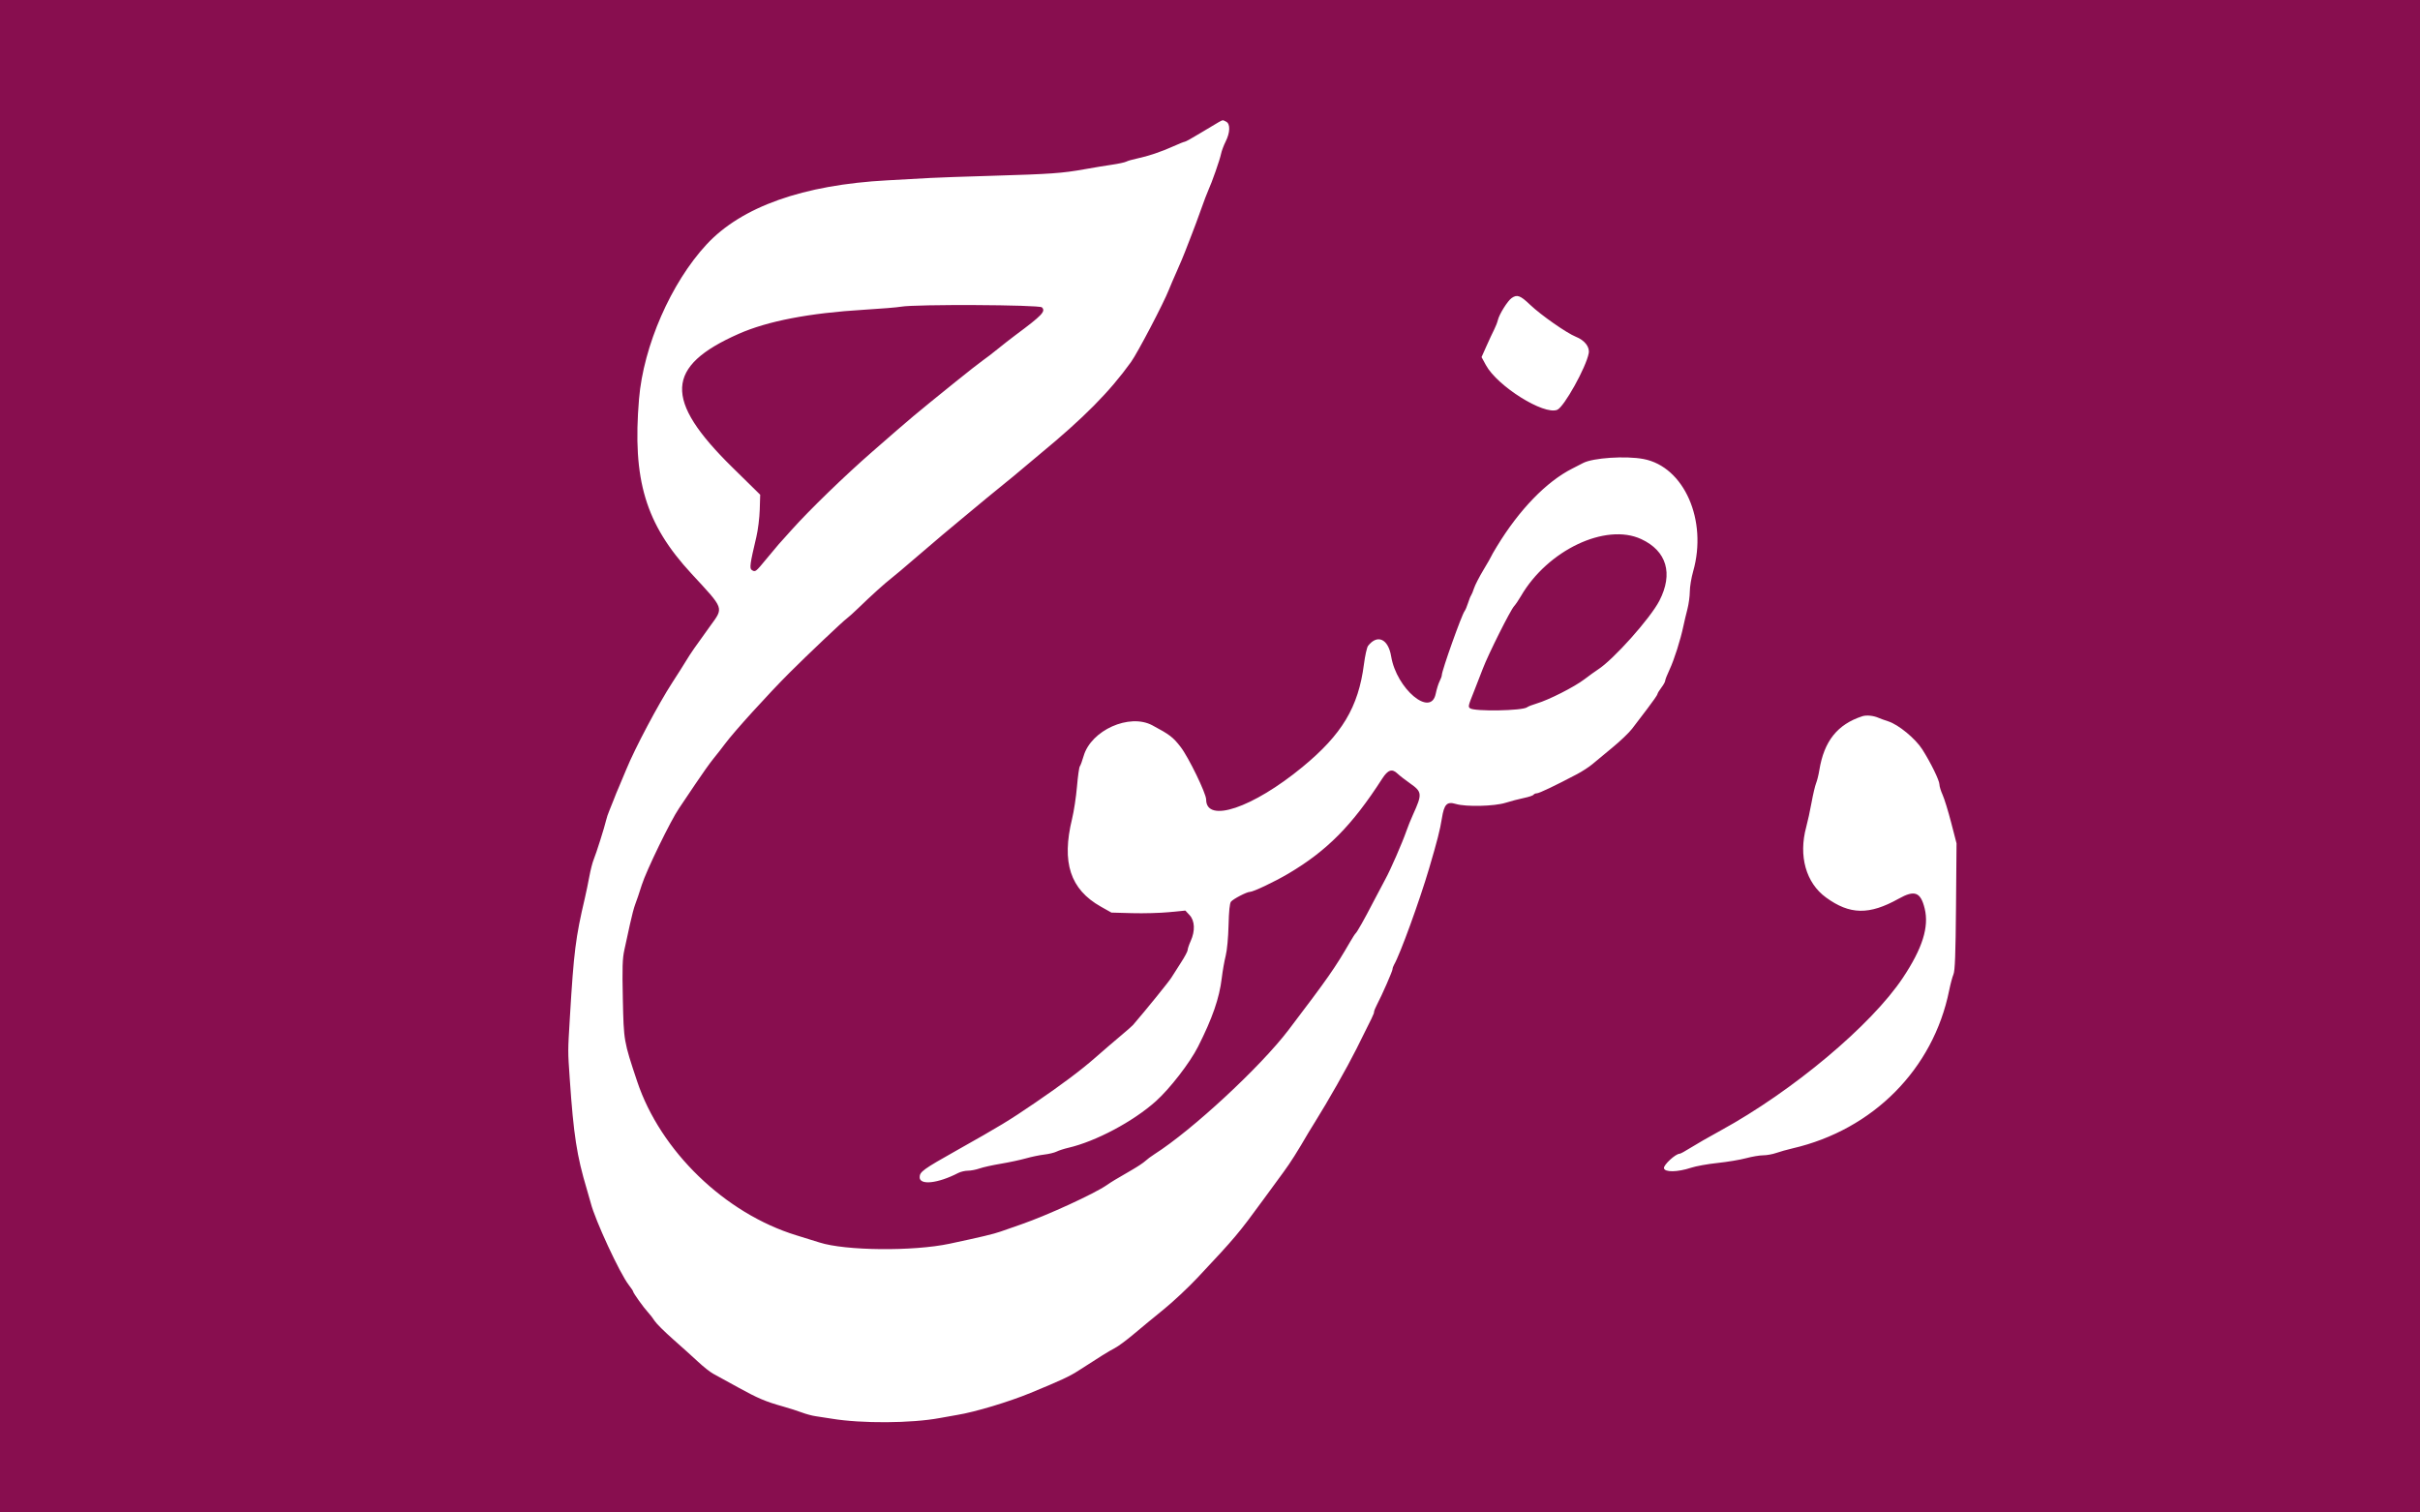 <svg id="svg" version="1.1" xmlns="http://www.w3.org/2000/svg" width="400" height="250"
     viewBox="0, 0, 400,250">
    <rect width="100%" height="100%" fill="#880E4F"/>
    <g>
        <path id="path0"
              d="M 201.400 20.211
              C 201.050 20.403,199.707 21.204,198.416 21.992
              C 197.124 22.780,195.965 23.425,195.841 23.425
              C 195.716 23.425,194.874 23.760,193.969 24.171
              C 191.968 25.078,189.764 25.821,187.950 26.200
              C 187.204 26.356,186.399 26.587,186.161 26.715
              C 185.923 26.842,184.872 27.069,183.825 27.220
              C 182.779 27.371,180.713 27.712,179.236 27.978
              C 175.595 28.635,173.609 28.775,163.972 29.056
              C 159.421 29.189,154.838 29.349,153.787 29.413
              C 152.737 29.476,149.529 29.654,146.658 29.808
              C 132.771 30.551,122.582 34.164,116.794 40.399
              C 110.923 46.724,106.359 57.162,105.624 65.945
              C 104.504 79.332,106.691 86.610,114.307 94.840
              C 119.770 100.745,119.635 100.370,117.398 103.458
              C 114.917 106.882,114.125 108.026,113.402 109.230
              C 113.024 109.860,112.004 111.470,111.135 112.807
              C 108.828 116.359,104.933 123.708,103.517 127.180
              C 103.003 128.440,102.427 129.815,102.235 130.236
              C 102.044 130.656,101.694 131.515,101.457 132.145
              C 101.220 132.775,100.876 133.635,100.692 134.055
              C 100.508 134.475,100.279 135.162,100.183 135.582
              C 99.924 136.720,98.553 141.053,98.130 142.075
              C 97.927 142.565,97.604 143.826,97.412 144.876
              C 97.219 145.926,96.887 147.530,96.674 148.440
              C 95.135 154.994,94.848 157.282,94.195 168.173
              C 93.848 173.967,93.849 173.591,94.176 178.358
              C 94.813 187.636,95.341 191.047,96.992 196.563
              C 97.265 197.473,97.560 198.504,97.648 198.854
              C 98.351 201.654,102.453 210.499,103.924 212.385
              C 104.321 212.896,104.647 213.384,104.647 213.470
              C 104.647 213.704,106.419 216.181,107.117 216.922
              C 107.452 217.278,107.943 217.916,108.210 218.341
              C 108.476 218.766,109.860 220.141,111.285 221.396
              C 112.710 222.652,114.570 224.328,115.418 225.120
              C 116.266 225.913,117.368 226.784,117.869 227.057
              C 118.369 227.329,120.210 228.341,121.961 229.305
              C 125.300 231.145,126.541 231.671,129.472 232.490
              C 130.452 232.764,131.827 233.205,132.527 233.469
              C 133.227 233.733,134.258 234.011,134.819 234.086
              C 135.379 234.162,136.582 234.347,137.492 234.498
              C 142.408 235.313,150.636 235.264,155.315 234.392
              C 156.365 234.197,157.683 233.962,158.243 233.871
              C 161.161 233.396,166.739 231.721,170.337 230.238
              C 175.396 228.154,176.807 227.496,178.292 226.531
              C 181.518 224.433,183.389 223.274,184.292 222.813
              C 184.826 222.541,186.229 221.500,187.411 220.501
              C 188.594 219.501,190.821 217.664,192.362 216.417
              C 193.902 215.171,196.430 212.800,197.979 211.149
              C 204.199 204.520,204.672 203.959,208.866 198.218
              C 209.889 196.817,211.361 194.808,212.136 193.752
              C 213.312 192.151,214.413 190.411,216.295 187.177
              C 216.435 186.937,216.906 186.171,217.341 185.477
              C 219.497 182.033,222.652 176.471,224.195 173.393
              C 226.976 167.848,227.116 167.553,227.116 167.254
              C 227.116 167.098,227.337 166.553,227.606 166.044
              C 228.421 164.503,230.172 160.508,230.172 160.190
              C 230.172 160.026,230.288 159.692,230.430 159.449
              C 231.418 157.756,234.641 148.891,236.237 143.475
              C 237.564 138.976,238.029 137.150,238.324 135.286
              C 238.698 132.919,239.158 132.444,240.641 132.888
              C 242.308 133.387,247.001 133.277,248.851 132.694
              C 249.710 132.423,251.071 132.067,251.873 131.902
              C 252.676 131.736,253.399 131.495,253.480 131.364
              C 253.560 131.233,253.806 131.127,254.026 131.127
              C 254.403 131.127,257.088 129.847,260.645 127.972
              C 261.511 127.516,262.657 126.772,263.191 126.320
              C 263.726 125.867,265.227 124.622,266.528 123.554
              C 267.829 122.485,269.288 121.088,269.771 120.449
              C 270.253 119.810,271.392 118.313,272.303 117.123
              C 273.213 115.933,273.960 114.855,273.962 114.728
              C 273.964 114.601,274.252 114.122,274.602 113.663
              C 274.952 113.204,275.239 112.689,275.239 112.518
              C 275.239 112.347,275.568 111.509,275.970 110.655
              C 276.721 109.058,277.773 105.748,278.243 103.501
              C 278.390 102.801,278.689 101.540,278.907 100.700
              C 279.126 99.860,279.306 98.540,279.309 97.767
              C 279.311 96.994,279.557 95.504,279.857 94.457
              C 282.271 86.005,278.362 77.144,271.658 75.872
              C 268.714 75.314,263.308 75.672,261.665 76.534
              C 261.218 76.768,260.415 77.181,259.880 77.451
              C 255.609 79.605,251.116 84.245,247.427 90.311
              C 246.899 91.178,246.467 91.933,246.467 91.989
              C 246.467 92.044,245.901 93.032,245.208 94.184
              C 244.516 95.336,243.813 96.701,243.647 97.217
              C 243.481 97.732,243.261 98.269,243.157 98.409
              C 243.054 98.549,242.825 99.122,242.648 99.682
              C 242.471 100.242,242.218 100.838,242.084 101.007
              C 241.605 101.612,238.322 110.830,238.318 111.581
              C 238.317 111.758,238.154 112.214,237.956 112.594
              C 237.758 112.974,237.464 113.919,237.303 114.695
              C 236.490 118.613,230.831 113.850,229.946 108.503
              C 229.466 105.599,227.676 104.776,226.130 106.748
              C 225.937 106.994,225.628 108.369,225.444 109.803
              C 224.532 116.876,221.827 121.395,215.277 126.785
              C 207.059 133.547,199.363 136.140,199.363 132.147
              C 199.363 131.153,196.463 125.179,195.157 123.481
              C 193.905 121.854,193.336 121.418,190.462 119.885
              C 186.679 117.866,180.347 120.699,179.112 124.963
              C 178.881 125.762,178.598 126.531,178.484 126.671
              C 178.370 126.811,178.158 128.314,178.014 130.011
              C 177.870 131.708,177.503 134.114,177.200 135.358
              C 175.442 142.564,176.899 147.009,181.951 149.855
              L 183.705 150.842 187.142 150.937
              C 189.032 150.989,191.782 150.914,193.253 150.771
              L 195.926 150.510 196.626 151.261
              C 197.495 152.194,197.568 153.868,196.812 155.534
              C 196.535 156.144,196.308 156.816,196.308 157.027
              C 196.308 157.238,195.812 158.171,195.205 159.100
              C 194.598 160.029,193.882 161.153,193.613 161.598
              C 193.239 162.219,189.459 166.884,187.269 169.428
              C 187.129 169.591,186.213 170.394,185.232 171.214
              C 184.252 172.034,182.362 173.659,181.031 174.826
              C 178.683 176.886,175.513 179.264,171.134 182.251
              C 166.765 185.232,165.389 186.067,158.059 190.191
              C 152.581 193.274,152.017 193.684,152.009 194.584
              C 151.997 195.948,155.029 195.617,158.371 193.889
              C 158.777 193.679,159.501 193.507,159.981 193.507
              C 160.460 193.507,161.324 193.341,161.900 193.138
              C 162.476 192.934,164.066 192.581,165.433 192.353
              C 166.800 192.125,168.663 191.727,169.574 191.468
              C 170.484 191.210,171.848 190.927,172.605 190.839
              C 173.362 190.750,174.279 190.530,174.642 190.348
              C 175.005 190.166,175.875 189.884,176.575 189.722
              C 181.114 188.670,187.295 185.384,191.042 182.031
              C 193.362 179.954,196.675 175.673,198.020 173.011
              C 200.400 168.304,201.550 164.981,201.943 161.680
              C 202.085 160.490,202.377 158.829,202.592 157.989
              C 202.819 157.101,203.017 154.987,203.066 152.942
              C 203.122 150.611,203.257 149.294,203.469 149.039
              C 203.852 148.578,206.075 147.422,206.580 147.422
              C 207.142 147.422,210.663 145.753,212.947 144.404
              C 219.342 140.627,223.503 136.417,228.462 128.708
              C 229.409 127.235,230.091 127.008,230.988 127.866
              C 231.326 128.189,232.254 128.912,233.052 129.472
              C 235.079 130.896,235.110 131.227,233.540 134.683
              C 233.192 135.448,232.707 136.651,232.463 137.356
              C 231.799 139.270,229.819 143.809,229.016 145.258
              C 228.628 145.958,227.718 147.680,226.994 149.084
              C 225.536 151.910,224.299 154.101,224.051 154.297
              C 223.962 154.367,223.558 154.997,223.152 155.697
              C 220.650 160.017,219.511 161.645,212.985 170.236
              C 208.351 176.337,197.055 186.806,190.834 190.767
              C 190.274 191.124,189.585 191.636,189.303 191.906
              C 189.021 192.176,188.047 192.826,187.138 193.351
              C 184.305 194.990,183.727 195.338,182.953 195.877
              C 180.894 197.309,173.163 200.859,168.810 202.372
              C 167.619 202.785,166.073 203.325,165.372 203.571
              C 164.220 203.977,162.155 204.469,156.970 205.573
              C 150.956 206.854,139.736 206.748,135.443 205.369
              C 134.819 205.169,133.106 204.636,131.636 204.186
              C 119.827 200.570,109.154 190.251,105.315 178.740
              C 103.097 172.089,103.098 172.097,102.948 165.118
              C 102.835 159.892,102.882 158.433,103.210 156.970
              C 103.430 155.990,103.842 154.099,104.126 152.769
              C 104.411 151.439,104.804 149.949,105.001 149.459
              C 105.198 148.969,105.683 147.537,106.078 146.276
              C 106.814 143.934,110.870 135.588,112.229 133.619
              C 112.644 133.019,113.861 131.209,114.933 129.599
              C 116.005 127.989,117.366 126.079,117.957 125.356
              C 118.549 124.632,119.399 123.544,119.847 122.937
              C 121.278 120.997,126.995 114.698,130.525 111.172
              C 133.447 108.252,139.374 102.639,139.991 102.207
              C 140.246 102.028,141.085 101.272,141.855 100.527
              C 144.062 98.391,146.222 96.438,147.295 95.608
              C 147.838 95.188,149.539 93.756,151.074 92.425
              C 152.610 91.095,154.737 89.281,155.800 88.394
              C 156.864 87.508,158.192 86.399,158.752 85.930
              C 161.497 83.633,165.308 80.492,166.317 79.694
              C 166.937 79.204,168.010 78.318,168.700 77.725
              C 169.391 77.132,170.825 75.929,171.889 75.052
              C 179.151 69.060,183.393 64.774,186.941 59.845
              C 188.027 58.335,192.374 50.036,193.215 47.865
              C 193.404 47.376,193.993 46.003,194.524 44.812
              C 195.054 43.622,195.659 42.190,195.867 41.630
              C 196.075 41.069,196.564 39.809,196.954 38.829
              C 197.343 37.849,198.045 35.958,198.514 34.628
              C 198.983 33.297,199.526 31.865,199.722 31.445
              C 200.298 30.209,201.635 26.388,201.823 25.443
              C 201.919 24.963,202.264 24.038,202.590 23.388
              C 203.332 21.907,203.376 20.490,202.690 20.124
              C 202.083 19.799,202.165 19.793,201.400 20.211
              M 249.857 49.266
              C 249.189 49.734,247.813 51.930,247.587 52.889
              C 247.495 53.278,247.215 53.997,246.964 54.488
              C 246.713 54.978,246.143 56.200,245.696 57.203
              L 244.884 59.027 245.605 60.351
              C 247.502 63.837,255.188 68.650,257.396 67.736
              C 258.525 67.268,262.185 60.688,262.599 58.380
              C 262.786 57.341,261.929 56.246,260.474 55.664
              C 258.953 55.056,254.702 52.084,252.918 50.383
              C 251.281 48.821,250.762 48.632,249.857 49.266
              M 172.218 50.803
              C 172.880 51.465,172.270 52.105,167.842 55.395
              C 167.100 55.946,165.782 56.976,164.914 57.683
              C 164.046 58.390,162.934 59.243,162.444 59.579
              C 161.954 59.915,159.892 61.532,157.861 63.173
              C 150.832 68.852,151.091 68.634,144.137 74.700
              C 139.633 78.629,133.814 84.270,130.872 87.557
              C 129.822 88.731,128.843 89.820,128.698 89.976
              C 128.552 90.133,127.654 91.206,126.701 92.362
              C 124.881 94.571,124.852 94.592,124.262 94.219
              C 123.857 93.963,123.964 93.193,125.021 88.733
              C 125.287 87.613,125.538 85.588,125.578 84.233
              L 125.652 81.771 121.032 77.232
              C 109.679 66.078,109.944 60.551,122.088 55.185
              C 126.882 53.067,133.821 51.733,142.839 51.196
              C 145.570 51.034,148.320 50.807,148.950 50.692
              C 151.268 50.271,171.783 50.368,172.218 50.803
              M 271.272 89.106
              C 275.492 91.061,276.596 94.806,274.277 99.300
              C 272.773 102.214,266.668 109.046,264.113 110.674
              C 263.720 110.924,262.712 111.651,261.871 112.289
              C 260.196 113.561,255.983 115.696,253.978 116.289
              C 253.278 116.496,252.574 116.772,252.414 116.903
              C 251.694 117.490,243.694 117.632,242.981 117.070
              C 242.642 116.802,242.668 116.691,243.668 114.195
              C 244.060 113.215,244.707 111.553,245.105 110.503
              C 245.991 108.165,249.626 100.902,250.263 100.195
              C 250.518 99.913,251.026 99.166,251.391 98.536
              C 255.799 90.938,265.397 86.385,271.272 89.106
              M 307.829 118.386
              C 303.715 119.719,301.495 122.502,300.715 127.307
              C 300.590 128.078,300.348 129.052,300.177 129.472
              C 300.007 129.892,299.670 131.324,299.429 132.654
              C 299.188 133.985,298.793 135.801,298.551 136.690
              C 297.250 141.475,298.499 145.931,301.821 148.348
              C 305.761 151.215,308.964 151.267,313.837 148.544
              C 316.478 147.068,317.460 147.442,318.130 150.176
              C 318.876 153.220,317.761 156.756,314.519 161.629
              C 309.311 169.456,296.297 180.362,284.405 186.865
              C 282.514 187.899,280.272 189.186,279.422 189.725
              C 278.572 190.265,277.758 190.707,277.613 190.707
              C 276.952 190.707,274.956 192.547,275.033 193.085
              C 275.134 193.790,277.281 193.758,279.511 193.018
              C 280.312 192.752,282.285 192.396,283.896 192.228
              C 285.506 192.059,287.623 191.705,288.601 191.441
              C 289.578 191.177,290.853 190.961,291.433 190.961
              C 292.014 190.961,292.983 190.787,293.586 190.574
              C 294.190 190.361,295.419 190.016,296.317 189.808
              C 309.613 186.724,319.550 176.698,322.174 163.717
              C 322.387 162.667,322.708 161.464,322.889 161.044
              C 323.136 160.473,323.241 157.647,323.307 149.840
              L 323.395 139.400 322.505 135.964
              C 322.016 134.073,321.380 132.011,321.093 131.381
              C 320.806 130.751,320.569 129.975,320.566 129.656
              C 320.559 128.984,319.147 126.095,317.742 123.878
              C 316.610 122.092,313.807 119.778,312.119 119.236
              C 311.510 119.040,310.783 118.778,310.503 118.653
              C 309.671 118.282,308.509 118.166,307.829 118.386 "
              stroke="none" fill="#ffffff"/>
    </g>
</svg>